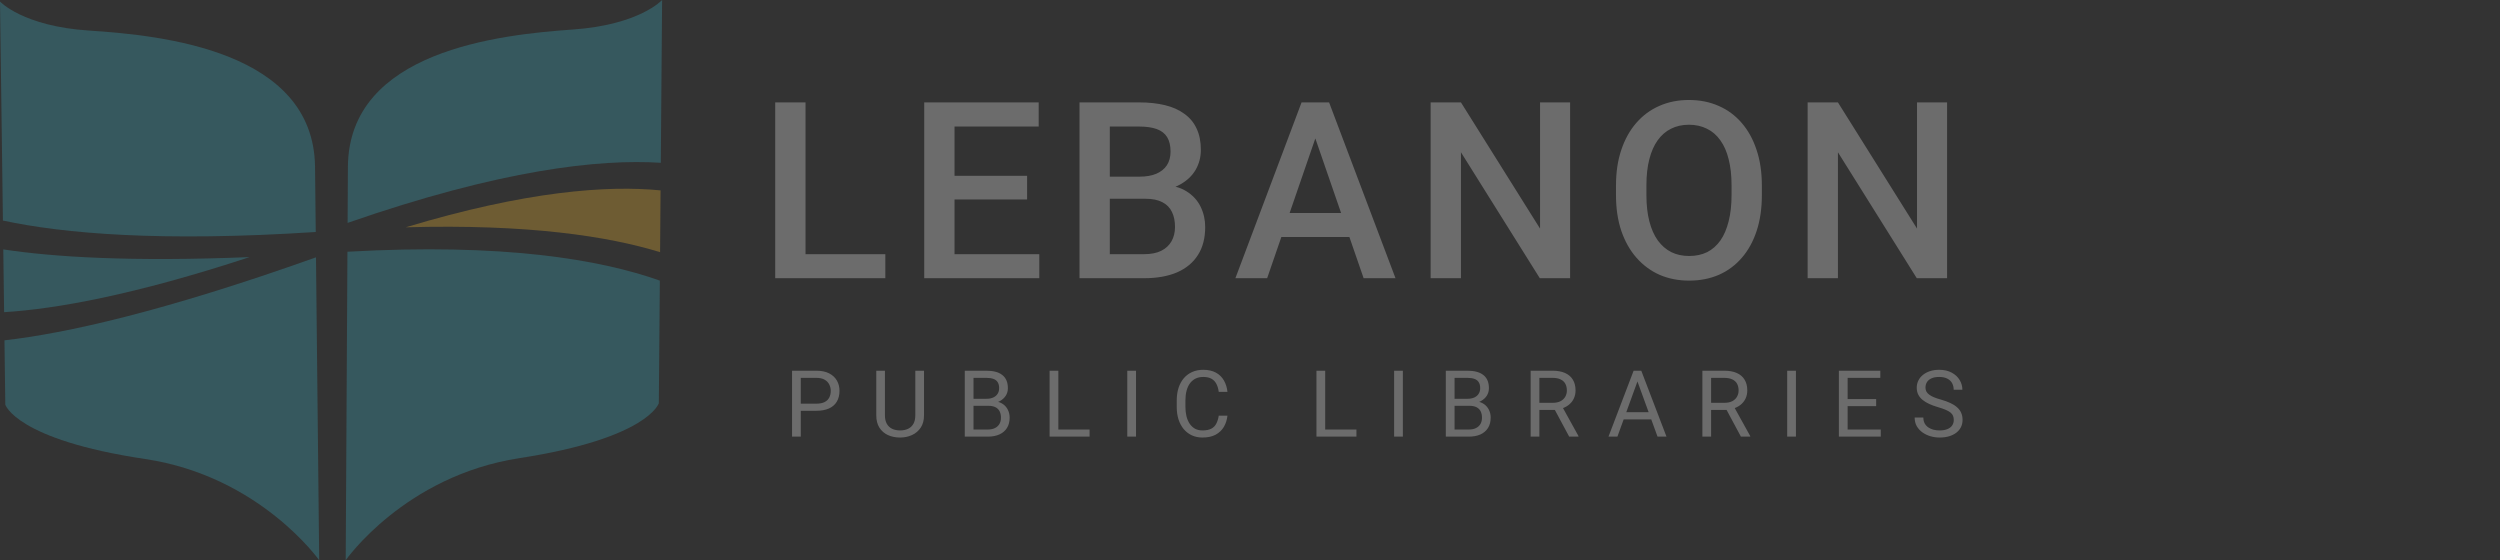 <?xml version="1.0" encoding="UTF-8" standalone="no"?>
<svg
   width="647"
   height="145"
   viewBox="0 0 647 145"
   fill="none"
   version="1.1"
   id="svg18"
   sodipodi:docname="logo_name.svg"
   inkscape:version="1.2.2 (b0a8486541, 2022-12-01)"
   xmlns:inkscape="http://www.inkscape.org/namespaces/inkscape"
   xmlns:sodipodi="http://sodipodi.sourceforge.net/DTD/sodipodi-0.dtd"
   xmlns="http://www.w3.org/2000/svg"
   xmlns:svg="http://www.w3.org/2000/svg">
  <rect x="0" y="0" width="647" height="145" fill="#333333" stroke="none"/>
  <defs
     id="defs22" />
  <sodipodi:namedview
     id="namedview20"
     pagecolor="#ffffff"
     bordercolor="#000000"
     borderopacity="0.25"
     inkscape:showpageshadow="2"
     inkscape:pageopacity="0.0"
     inkscape:pagecheckerboard="0"
     inkscape:deskcolor="#d1d1d1"
     showgrid="false"
     inkscape:zoom="1.6275862"
     inkscape:cx="315.49788"
     inkscape:cy="72.5"
     inkscape:window-width="1920"
     inkscape:window-height="1131"
     inkscape:window-x="0"
     inkscape:window-y="0"
     inkscape:window-maximized="1"
     inkscape:current-layer="svg18" />
  <path
     d="M0.848 64.547L1.063 80.79C14.534 79.956 34.739 76.341 64.608 66.537C34.015 67.781 13.963 66.537 0.848 64.547Z"
     fill="#3DAFC2"
     id="path2"
     style="fill:#3dafc2;fill-opacity:0.3" />
  <path
     d="M1.372 104.729C1.372 104.729 4.161 113.802 37.56 118.792C67.259 123.226 82.61 145 82.61 145L81.778 66.596C42.153 80.716 16.953 86.277 1.156 88.077L1.372 104.729Z"
     fill="#3DAFC2"
     id="path4"
     style="fill:#3dafc2;fill-opacity:0.3" />
  <path
     d="M81.716 60.04L81.531 43.095C81.115 13.17 42.137 9.16 23.134 7.916C5.887 6.804 0 0.395 0 0.395L0.755 57.084C16.399 60.435 41.582 62.659 81.716 60.04Z"
     fill="#3DAFC2"
     id="path6"
     style="fill:#3dafc2;fill-opacity:0.3" />
  <path
     d="M104.988 58.825C136.707 57.947 157.406 61.138 170.83 65.264L170.953 49.27C157.205 47.924 136.229 49.416 104.988 58.825Z"
     fill="#F7BC33"
     id="path8"
     style="fill:#f7bc33;fill-opacity:0.3" />
  <path
     d="M171.015 42.129L171.354 0C171.354 0 165.497 6.439 148.266 7.639C129.263 8.97 90.316 13.155 90.038 43.08L89.961 57.684C129.71 43.856 155.171 41.119 171.015 42.129Z"
     fill="#3DAFC2"
     id="path10"
     style="fill:#3dafc2;fill-opacity:0.3" />
  <path
     d="M89.915 65.147L89.468 144.985C89.468 144.985 104.711 123.153 134.395 118.573C167.778 113.436 170.506 104.349 170.506 104.349L170.768 72.624C155.279 67.122 130.187 62.879 89.915 65.147Z"
     fill="#3DAFC2"
     id="path12"
     style="fill:#3dafc2;fill-opacity:0.3" />
  <path
     d="M211.273 106.309H206.715V104.469H211.273C212.156 104.469 212.871 104.328 213.418 104.047C213.965 103.766 214.363 103.375 214.613 102.875C214.871 102.375 215 101.805 215 101.164C215 100.578 214.871 100.027 214.613 99.512C214.363 98.996 213.965 98.582 213.418 98.269C212.871 97.949 212.156 97.789 211.273 97.789H207.242V113H204.98V95.938H211.273C212.562 95.938 213.652 96.16 214.543 96.606C215.434 97.051 216.109 97.668 216.57 98.457C217.031 99.238 217.262 100.133 217.262 101.141C217.262 102.234 217.031 103.168 216.57 103.941C216.109 104.715 215.434 105.305 214.543 105.711C213.652 106.109 212.562 106.309 211.273 106.309ZM236.883 95.938H239.133V107.48C239.133 108.762 238.848 109.828 238.277 110.68C237.707 111.531 236.949 112.172 236.004 112.602C235.066 113.023 234.047 113.234 232.945 113.234C231.789 113.234 230.742 113.023 229.805 112.602C228.875 112.172 228.137 111.531 227.59 110.68C227.051 109.828 226.781 108.762 226.781 107.48V95.938H229.02V107.48C229.02 108.371 229.184 109.105 229.512 109.684C229.84 110.262 230.297 110.691 230.883 110.973C231.477 111.254 232.164 111.395 232.945 111.395C233.734 111.395 234.422 111.254 235.008 110.973C235.602 110.691 236.062 110.262 236.391 109.684C236.719 109.105 236.883 108.371 236.883 107.48V95.938ZM255.766 105.02H251.441L251.418 103.203H255.344C255.992 103.203 256.559 103.094 257.043 102.875C257.527 102.656 257.902 102.344 258.168 101.938C258.441 101.523 258.578 101.031 258.578 100.461C258.578 99.836 258.457 99.328 258.215 98.938C257.98 98.539 257.617 98.25 257.125 98.07C256.641 97.883 256.023 97.789 255.273 97.789H251.945V113H249.684V95.938H255.273C256.148 95.938 256.93 96.027 257.617 96.207C258.305 96.379 258.887 96.652 259.363 97.027C259.848 97.394 260.215 97.863 260.465 98.434C260.715 99.004 260.84 99.688 260.84 100.484C260.84 101.188 260.66 101.824 260.301 102.395C259.941 102.957 259.441 103.418 258.801 103.777C258.168 104.137 257.426 104.367 256.574 104.469L255.766 105.02ZM255.66 113H250.551L251.828 111.16H255.66C256.379 111.16 256.988 111.035 257.488 110.785C257.996 110.535 258.383 110.184 258.648 109.73C258.914 109.27 259.047 108.727 259.047 108.102C259.047 107.469 258.934 106.922 258.707 106.461C258.48 106 258.125 105.645 257.641 105.395C257.156 105.145 256.531 105.02 255.766 105.02H252.543L252.566 103.203H256.973L257.453 103.859C258.273 103.93 258.969 104.164 259.539 104.562C260.109 104.953 260.543 105.453 260.84 106.062C261.145 106.672 261.297 107.344 261.297 108.078C261.297 109.141 261.062 110.039 260.594 110.773C260.133 111.5 259.48 112.055 258.637 112.438C257.793 112.812 256.801 113 255.66 113ZM281.984 111.16V113H273.453V111.16H281.984ZM273.898 95.938V113H271.637V95.938H273.898ZM294 95.938V113H291.738V95.938H294ZM315.414 107.574H317.664C317.547 108.652 317.238 109.617 316.738 110.469C316.238 111.32 315.531 111.996 314.617 112.496C313.703 112.988 312.562 113.234 311.195 113.234C310.195 113.234 309.285 113.047 308.465 112.672C307.652 112.297 306.953 111.766 306.367 111.078C305.781 110.383 305.328 109.551 305.008 108.582C304.695 107.605 304.539 106.52 304.539 105.324V103.625C304.539 102.43 304.695 101.348 305.008 100.379C305.328 99.402 305.785 98.566 306.379 97.871C306.98 97.176 307.703 96.641 308.547 96.266C309.391 95.891 310.34 95.703 311.395 95.703C312.684 95.703 313.773 95.945 314.664 96.43C315.555 96.914 316.246 97.586 316.738 98.445C317.238 99.297 317.547 100.285 317.664 101.41H315.414C315.305 100.613 315.102 99.93 314.805 99.359C314.508 98.781 314.086 98.336 313.539 98.023C312.992 97.711 312.277 97.555 311.395 97.555C310.637 97.555 309.969 97.699 309.391 97.988C308.82 98.277 308.34 98.688 307.949 99.219C307.566 99.75 307.277 100.387 307.082 101.129C306.887 101.871 306.789 102.695 306.789 103.602V105.324C306.789 106.16 306.875 106.945 307.047 107.68C307.227 108.414 307.496 109.059 307.855 109.613C308.215 110.168 308.672 110.605 309.227 110.926C309.781 111.238 310.438 111.395 311.195 111.395C312.156 111.395 312.922 111.242 313.492 110.938C314.062 110.633 314.492 110.195 314.781 109.625C315.078 109.055 315.289 108.371 315.414 107.574ZM351.047 111.16V113H342.516V111.16H351.047ZM342.961 95.938V113H340.699V95.938H342.961ZM363.062 95.938V113H360.801V95.938H363.062ZM380.258 105.02H375.934L375.91 103.203H379.836C380.484 103.203 381.051 103.094 381.535 102.875C382.02 102.656 382.395 102.344 382.66 101.938C382.934 101.523 383.07 101.031 383.07 100.461C383.07 99.836 382.949 99.328 382.707 98.938C382.473 98.539 382.109 98.25 381.617 98.07C381.133 97.883 380.516 97.789 379.766 97.789H376.438V113H374.176V95.938H379.766C380.641 95.938 381.422 96.027 382.109 96.207C382.797 96.379 383.379 96.652 383.855 97.027C384.34 97.394 384.707 97.863 384.957 98.434C385.207 99.004 385.332 99.688 385.332 100.484C385.332 101.188 385.152 101.824 384.793 102.395C384.434 102.957 383.934 103.418 383.293 103.777C382.66 104.137 381.918 104.367 381.066 104.469L380.258 105.02ZM380.152 113H375.043L376.32 111.16H380.152C380.871 111.16 381.48 111.035 381.98 110.785C382.488 110.535 382.875 110.184 383.141 109.73C383.406 109.27 383.539 108.727 383.539 108.102C383.539 107.469 383.426 106.922 383.199 106.461C382.973 106 382.617 105.645 382.133 105.395C381.648 105.145 381.023 105.02 380.258 105.02H377.035L377.059 103.203H381.465L381.945 103.859C382.766 103.93 383.461 104.164 384.031 104.562C384.602 104.953 385.035 105.453 385.332 106.062C385.637 106.672 385.789 107.344 385.789 108.078C385.789 109.141 385.555 110.039 385.086 110.773C384.625 111.5 383.973 112.055 383.129 112.438C382.285 112.812 381.293 113 380.152 113ZM396.129 95.938H401.777C403.059 95.938 404.141 96.133 405.023 96.523C405.914 96.914 406.59 97.492 407.051 98.258C407.52 99.016 407.754 99.949 407.754 101.059C407.754 101.84 407.594 102.555 407.273 103.203C406.961 103.844 406.508 104.391 405.914 104.844C405.328 105.289 404.625 105.621 403.805 105.84L403.172 106.086H397.863L397.84 104.246H401.848C402.66 104.246 403.336 104.105 403.875 103.824C404.414 103.535 404.82 103.148 405.094 102.664C405.367 102.18 405.504 101.645 405.504 101.059C405.504 100.402 405.375 99.828 405.117 99.336C404.859 98.844 404.453 98.465 403.898 98.199C403.352 97.926 402.645 97.789 401.777 97.789H398.391V113H396.129V95.938ZM406.102 113L401.953 105.266L404.309 105.254L408.516 112.859V113H406.102ZM424.234 97.449L418.586 113H416.277L422.781 95.938H424.27L424.234 97.449ZM428.969 113L423.309 97.449L423.273 95.938H424.762L431.289 113H428.969ZM428.676 106.684V108.535H419.09V106.684H428.676ZM440.574 95.938H446.223C447.504 95.938 448.586 96.133 449.469 96.523C450.359 96.914 451.035 97.492 451.496 98.258C451.965 99.016 452.199 99.949 452.199 101.059C452.199 101.84 452.039 102.555 451.719 103.203C451.406 103.844 450.953 104.391 450.359 104.844C449.773 105.289 449.07 105.621 448.25 105.84L447.617 106.086H442.309L442.285 104.246H446.293C447.105 104.246 447.781 104.105 448.32 103.824C448.859 103.535 449.266 103.148 449.539 102.664C449.812 102.18 449.949 101.645 449.949 101.059C449.949 100.402 449.82 99.828 449.562 99.336C449.305 98.844 448.898 98.465 448.344 98.199C447.797 97.926 447.09 97.789 446.223 97.789H442.836V113H440.574V95.938ZM450.547 113L446.398 105.266L448.754 105.254L452.961 112.859V113H450.547ZM464.789 95.938V113H462.527V95.938H464.789ZM486.742 111.16V113H477.707V111.16H486.742ZM478.164 95.938V113H475.902V95.938H478.164ZM485.547 103.273V105.113H477.707V103.273H485.547ZM486.625 95.938V97.789H477.707V95.938H486.625ZM505.637 108.688C505.637 108.289 505.574 107.938 505.449 107.633C505.332 107.32 505.121 107.039 504.816 106.789C504.52 106.539 504.105 106.301 503.574 106.074C503.051 105.848 502.387 105.617 501.582 105.383C500.738 105.133 499.977 104.855 499.297 104.551C498.617 104.238 498.035 103.883 497.551 103.484C497.066 103.086 496.695 102.629 496.438 102.113C496.18 101.598 496.051 101.008 496.051 100.344C496.051 99.68 496.188 99.066 496.461 98.504C496.734 97.941 497.125 97.453 497.633 97.039C498.148 96.617 498.762 96.289 499.473 96.055C500.184 95.82 500.977 95.703 501.852 95.703C503.133 95.703 504.219 95.949 505.109 96.441C506.008 96.926 506.691 97.562 507.16 98.352C507.629 99.133 507.863 99.969 507.863 100.859H505.613C505.613 100.219 505.477 99.652 505.203 99.16C504.93 98.66 504.516 98.269 503.961 97.988C503.406 97.699 502.703 97.555 501.852 97.555C501.047 97.555 500.383 97.676 499.859 97.918C499.336 98.16 498.945 98.488 498.688 98.902C498.438 99.316 498.312 99.789 498.312 100.32C498.312 100.68 498.387 101.008 498.535 101.305C498.691 101.594 498.93 101.863 499.25 102.113C499.578 102.363 499.992 102.594 500.492 102.805C501 103.016 501.605 103.219 502.309 103.414C503.277 103.688 504.113 103.992 504.816 104.328C505.52 104.664 506.098 105.043 506.551 105.465C507.012 105.879 507.352 106.352 507.57 106.883C507.797 107.406 507.91 108 507.91 108.664C507.91 109.359 507.77 109.988 507.488 110.551C507.207 111.113 506.805 111.594 506.281 111.992C505.758 112.391 505.129 112.699 504.395 112.918C503.668 113.129 502.855 113.234 501.957 113.234C501.168 113.234 500.391 113.125 499.625 112.906C498.867 112.688 498.176 112.359 497.551 111.922C496.934 111.484 496.438 110.945 496.062 110.305C495.695 109.656 495.512 108.906 495.512 108.055H497.762C497.762 108.641 497.875 109.145 498.102 109.566C498.328 109.98 498.637 110.324 499.027 110.598C499.426 110.871 499.875 111.074 500.375 111.207C500.883 111.332 501.41 111.395 501.957 111.395C502.746 111.395 503.414 111.285 503.961 111.066C504.508 110.848 504.922 110.535 505.203 110.129C505.492 109.723 505.637 109.242 505.637 108.688Z"
     fill="#384B88"
     id="path14"
     style="fill:#f2f2f2;fill-opacity:0.3" />
  <path
     d="M229.125 65.781V72H206.281V65.781H229.125ZM208.469 26.5V72H200.625V26.5H208.469ZM268.969 65.781V72H244.812V65.781H268.969ZM247.031 26.5V72H239.188V26.5H247.031ZM265.812 45.5V51.625H244.812V45.5H265.812ZM268.812 26.5V32.75H244.812V26.5H268.812ZM296.438 51.438H284.844L284.781 45.719H294.906C296.615 45.719 298.062 45.469 299.25 44.969C300.458 44.448 301.375 43.708 302 42.75C302.625 41.771 302.938 40.594 302.938 39.219C302.938 37.698 302.646 36.458 302.062 35.5C301.479 34.542 300.583 33.844 299.375 33.406C298.188 32.969 296.667 32.75 294.812 32.75H287.219V72H279.375V26.5H294.812C297.312 26.5 299.542 26.74 301.5 27.219C303.479 27.698 305.156 28.448 306.531 29.469C307.927 30.469 308.979 31.74 309.688 33.281C310.417 34.823 310.781 36.656 310.781 38.781C310.781 40.656 310.333 42.375 309.438 43.938C308.542 45.479 307.219 46.74 305.469 47.719C303.719 48.698 301.542 49.281 298.938 49.469L296.438 51.438ZM296.094 72H282.375L285.906 65.781H296.094C297.865 65.781 299.344 65.49 300.531 64.906C301.719 64.302 302.604 63.479 303.188 62.438C303.792 61.375 304.094 60.135 304.094 58.719C304.094 57.24 303.833 55.958 303.312 54.875C302.792 53.771 301.969 52.927 300.844 52.344C299.719 51.74 298.25 51.438 296.438 51.438H287.625L287.688 45.719H299.156L300.938 47.875C303.438 47.958 305.49 48.51 307.094 49.531C308.719 50.552 309.927 51.875 310.719 53.5C311.51 55.125 311.906 56.875 311.906 58.75C311.906 61.646 311.271 64.073 310 66.031C308.75 67.99 306.948 69.479 304.594 70.5C302.24 71.5 299.406 72 296.094 72ZM341.531 32.562L327.938 72H319.719L336.844 26.5H342.094L341.531 32.562ZM352.906 72L339.281 32.562L338.688 26.5H343.969L361.156 72H352.906ZM352.25 55.125V61.344H327.5V55.125H352.25ZM406.344 26.5V72H398.5L378.094 39.406V72H370.25V26.5H378.094L398.562 59.156V26.5H406.344ZM455.969 48V50.5C455.969 53.938 455.521 57.021 454.625 59.75C453.729 62.479 452.448 64.802 450.781 66.719C449.135 68.635 447.156 70.104 444.844 71.125C442.531 72.125 439.969 72.625 437.156 72.625C434.365 72.625 431.812 72.125 429.5 71.125C427.208 70.104 425.219 68.635 423.531 66.719C421.844 64.802 420.531 62.479 419.594 59.75C418.677 57.021 418.219 53.938 418.219 50.5V48C418.219 44.562 418.677 41.49 419.594 38.781C420.51 36.052 421.802 33.729 423.469 31.812C425.156 29.875 427.146 28.406 429.438 27.406C431.75 26.385 434.302 25.875 437.094 25.875C439.906 25.875 442.469 26.385 444.781 27.406C447.094 28.406 449.083 29.875 450.75 31.812C452.417 33.729 453.698 36.052 454.594 38.781C455.51 41.49 455.969 44.562 455.969 48ZM448.125 50.5V47.938C448.125 45.396 447.875 43.156 447.375 41.219C446.896 39.26 446.177 37.625 445.219 36.312C444.281 34.979 443.125 33.979 441.75 33.312C440.375 32.625 438.823 32.281 437.094 32.281C435.365 32.281 433.823 32.625 432.469 33.312C431.115 33.979 429.958 34.979 429 36.312C428.062 37.625 427.344 39.26 426.844 41.219C426.344 43.156 426.094 45.396 426.094 47.938V50.5C426.094 53.042 426.344 55.292 426.844 57.25C427.344 59.208 428.073 60.865 429.031 62.219C430.01 63.552 431.177 64.562 432.531 65.25C433.885 65.917 435.427 66.25 437.156 66.25C438.906 66.25 440.458 65.917 441.812 65.25C443.167 64.562 444.312 63.552 445.25 62.219C446.188 60.865 446.896 59.208 447.375 57.25C447.875 55.292 448.125 53.042 448.125 50.5ZM503.906 26.5V72H496.062L475.656 39.406V72H467.812V26.5H475.656L496.125 59.156V26.5H503.906Z"
     fill="#384B88"
     id="path16"
     style="fill:#f2f2f2;fill-opacity:0.3" />
</svg>
